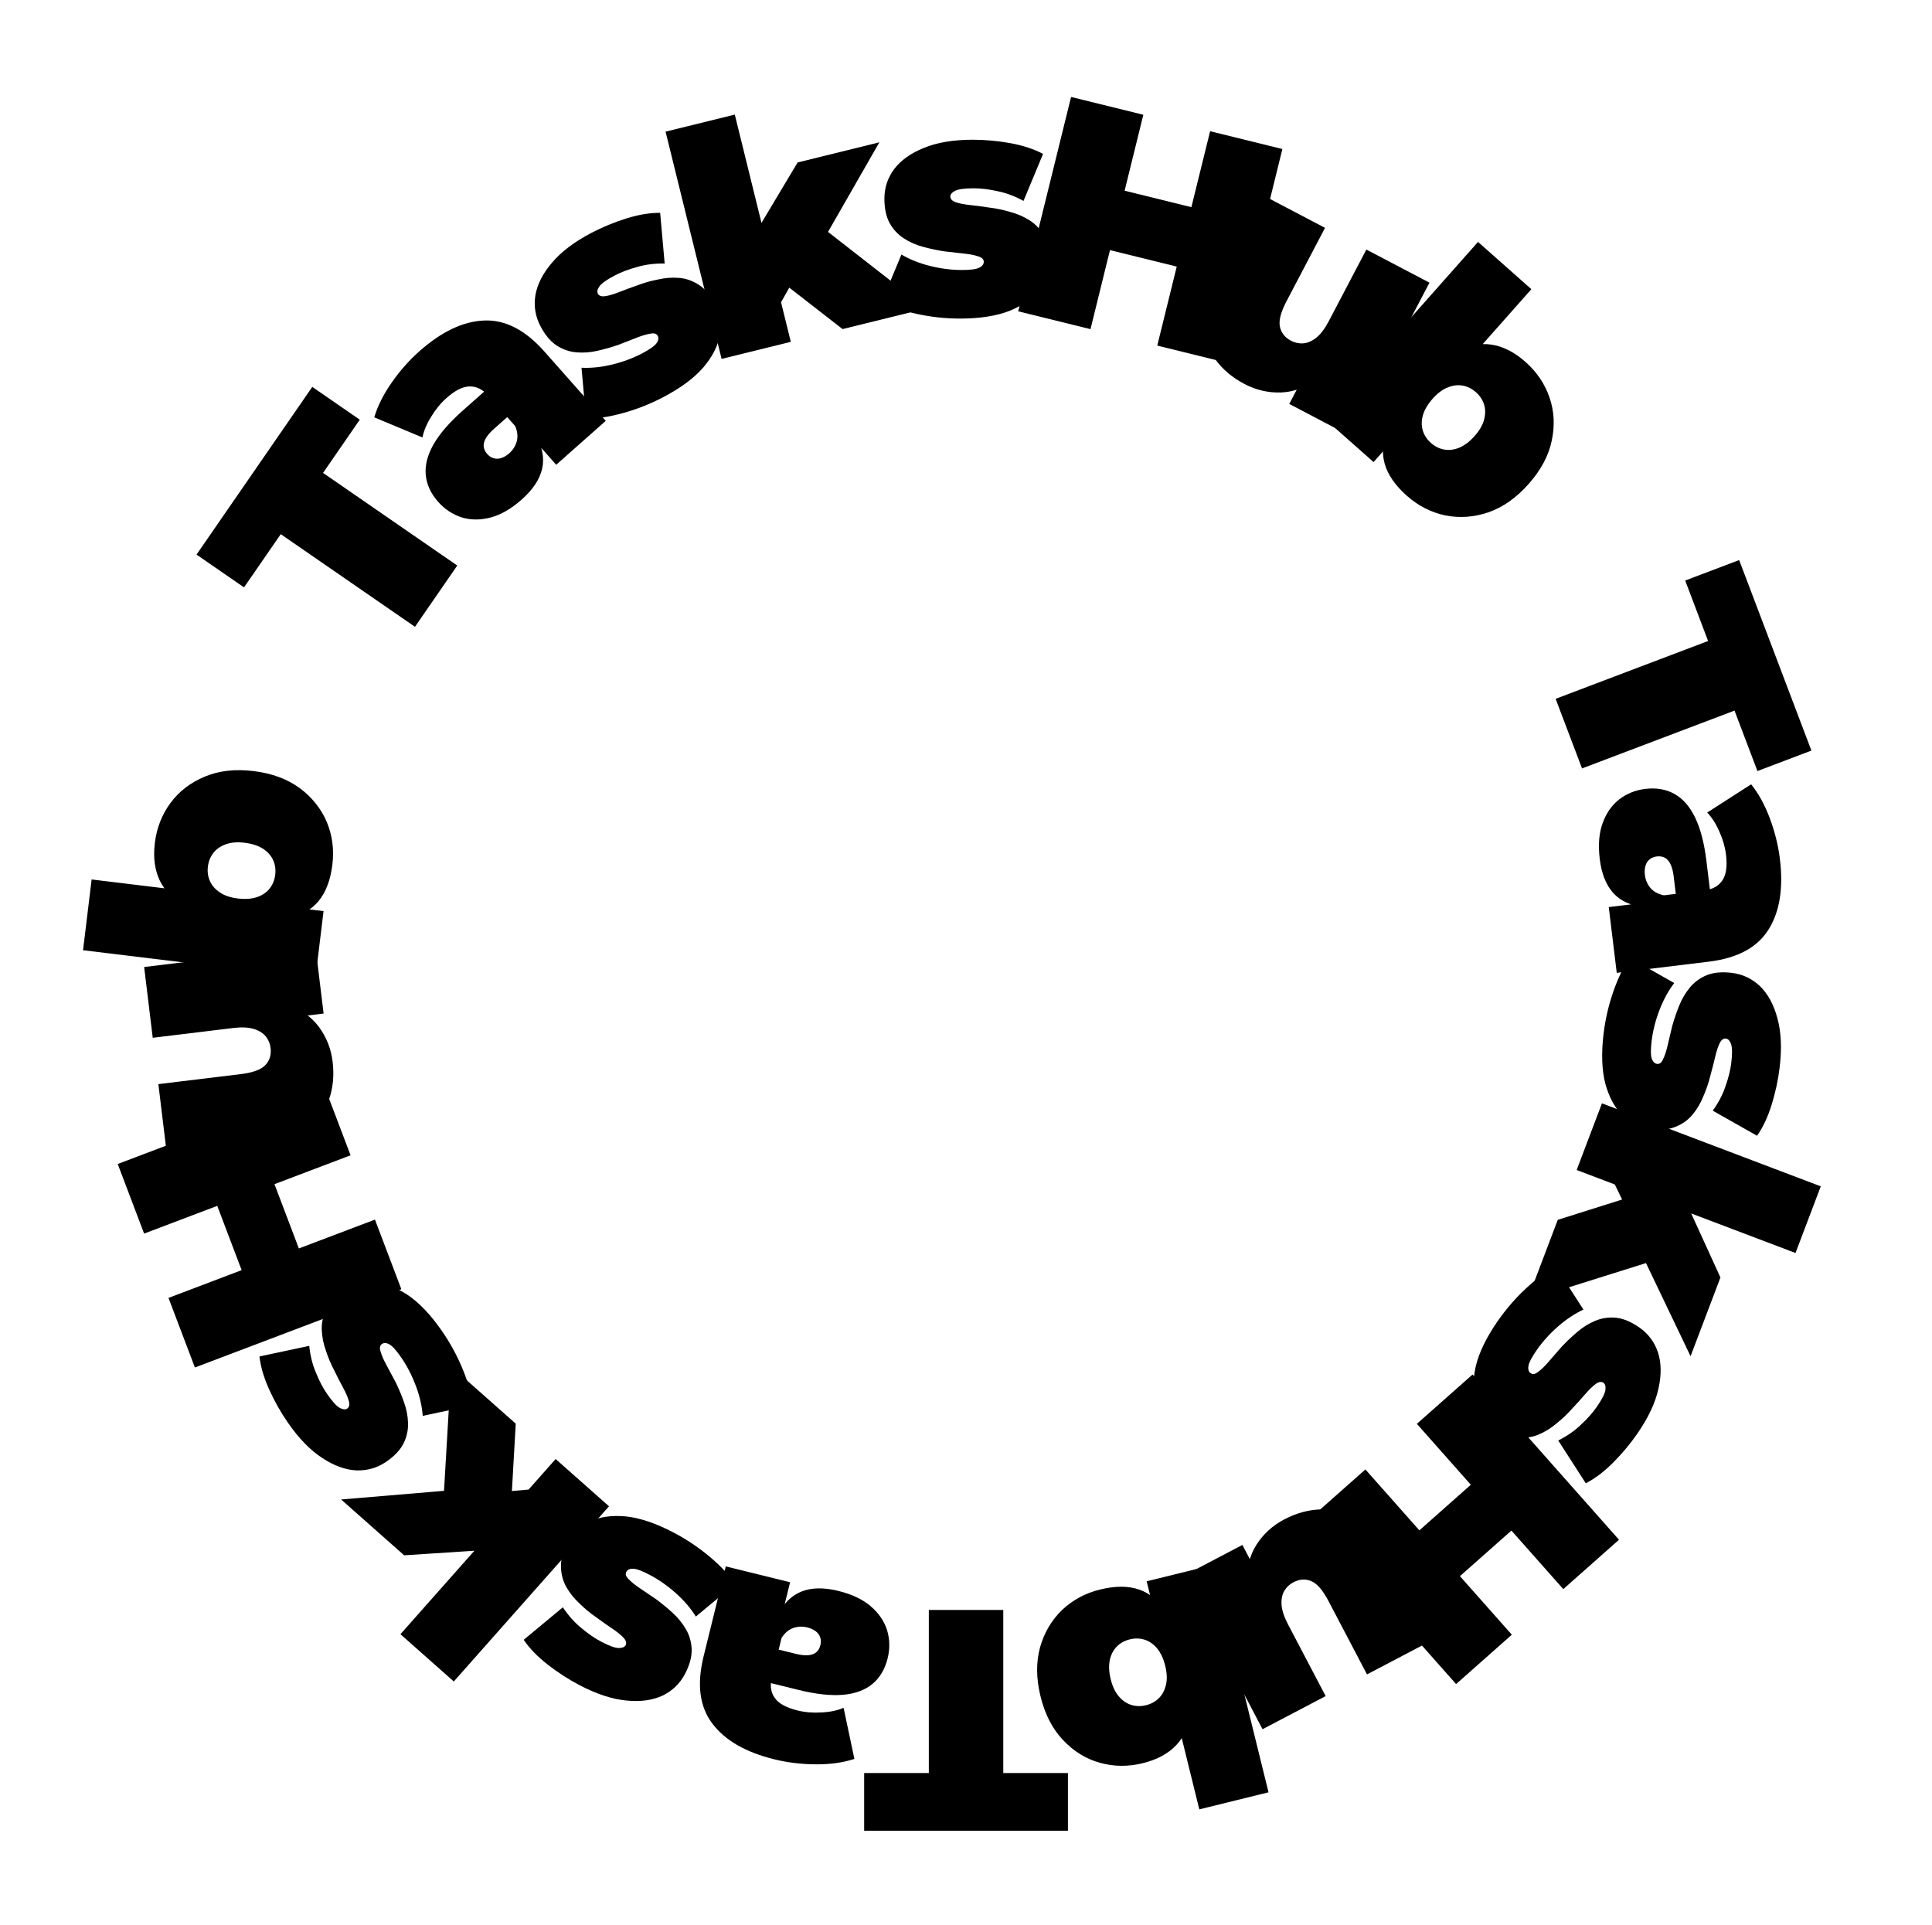<svg width="294" height="293" viewBox="0 0 294 293" fill="none" xmlns="http://www.w3.org/2000/svg">
<path d="M152.671 245V269.816H162.511V278.6H131.503V269.816H141.343V245H152.671Z" fill="black"/>
<path d="M120.231 240.785L119.116 245.305L119.563 246.701L117.45 255.276C117.143 256.519 117.298 257.562 117.914 258.406C118.499 259.243 119.646 259.871 121.355 260.292C122.504 260.576 123.715 260.677 124.988 260.595C126.253 260.544 127.381 260.311 128.373 259.897L130.017 267.668C128.296 268.232 126.334 268.507 124.129 268.491C121.925 268.475 119.829 268.222 117.84 267.732C113.459 266.652 110.314 264.838 108.404 262.291C106.463 259.737 106.017 256.331 107.066 252.074L110.443 238.372L120.231 240.785ZM127.569 242.099C129.651 242.612 131.303 243.398 132.525 244.458C133.747 245.517 134.57 246.725 134.993 248.082C135.409 249.469 135.437 250.894 135.077 252.354C134.671 254.001 133.907 255.295 132.785 256.238C131.663 257.181 130.175 257.737 128.32 257.906C126.435 258.068 124.172 257.823 121.531 257.172L116.218 255.862L117.47 250.782L121.105 251.678C122.223 251.954 123.093 251.971 123.713 251.728C124.294 251.509 124.673 251.042 124.849 250.327C124.995 249.737 124.9 249.186 124.564 248.675C124.19 248.187 123.615 247.848 122.838 247.656C122.123 247.48 121.425 247.506 120.743 247.733C120.022 247.984 119.418 248.494 118.931 249.264L118.35 245.808C119.221 244.013 120.424 242.81 121.958 242.199C123.493 241.589 125.363 241.555 127.569 242.099Z" fill="black"/>
<path d="M102.515 233.225C104.498 234.266 106.342 235.505 108.045 236.941C109.749 238.377 111.017 239.748 111.851 241.052L105.892 246.002C105.129 244.77 104.121 243.591 102.87 242.464C101.59 241.323 100.255 240.387 98.867 239.659C97.705 239.049 96.874 238.739 96.373 238.729C95.844 238.705 95.49 238.862 95.312 239.202C95.133 239.542 95.248 239.91 95.655 240.304C96.048 240.727 96.618 241.189 97.367 241.69C98.116 242.192 98.942 242.752 99.846 243.371C100.707 244.003 101.552 244.7 102.381 245.46C103.211 246.221 103.888 247.065 104.414 247.991C104.94 248.917 105.22 249.932 105.256 251.035C105.277 252.166 104.938 253.398 104.239 254.729C103.465 256.203 102.327 257.304 100.824 258.033C99.293 258.747 97.463 258.997 95.335 258.784C93.163 258.584 90.773 257.799 88.167 256.431C86.467 255.539 84.848 254.491 83.312 253.287C81.775 252.083 80.569 250.835 79.693 249.544L85.651 244.595C86.499 245.871 87.445 246.927 88.488 247.764C89.487 248.613 90.483 249.299 91.475 249.819C92.693 250.459 93.588 250.784 94.16 250.795C94.704 250.792 95.051 250.648 95.2 250.365C95.378 250.025 95.271 249.643 94.879 249.22C94.486 248.798 93.915 248.336 93.167 247.834C92.418 247.333 91.613 246.766 90.753 246.133C89.849 245.514 89.004 244.818 88.217 244.044C87.388 243.283 86.71 242.44 86.184 241.513C85.659 240.587 85.386 239.558 85.365 238.427C85.329 237.324 85.661 236.107 86.36 234.775C87.089 233.387 88.212 232.314 89.73 231.556C91.233 230.827 93.07 230.563 95.242 230.763C97.399 230.992 99.823 231.812 102.515 233.225Z" fill="black"/>
<path d="M83.019 226.441L74.372 235.839L61.502 236.685L51.91 228.187L69.231 226.731L76.188 227.058L83.019 226.441ZM92.674 229.223L69.056 255.882L60.936 248.689L84.554 222.03L92.674 229.223ZM78.482 216.65L77.824 228.251L67.387 229.971L68.674 207.961L78.482 216.65Z" fill="black"/>
<path d="M67.275 202.58C68.547 204.423 69.604 206.377 70.445 208.44C71.286 210.504 71.772 212.307 71.904 213.849L64.327 215.462C64.224 214.017 63.88 212.505 63.295 210.926C62.692 209.32 61.946 207.872 61.055 206.581C60.309 205.502 59.718 204.841 59.279 204.599C58.822 204.332 58.435 204.307 58.119 204.525C57.803 204.743 57.734 205.121 57.911 205.66C58.062 206.217 58.353 206.891 58.782 207.683C59.212 208.475 59.684 209.355 60.197 210.323C60.665 211.283 61.089 212.293 61.47 213.352C61.852 214.411 62.059 215.472 62.094 216.537C62.129 217.602 61.906 218.631 61.425 219.624C60.918 220.635 60.045 221.568 58.808 222.422C57.438 223.367 55.919 223.813 54.249 223.76C52.561 223.681 50.825 223.052 49.039 221.874C47.209 220.688 45.458 218.883 43.786 216.46C42.695 214.88 41.749 213.2 40.948 211.42C40.147 209.64 39.659 207.974 39.483 206.424L47.059 204.81C47.217 206.334 47.563 207.709 48.098 208.934C48.588 210.151 49.151 211.221 49.787 212.142C50.569 213.275 51.211 213.979 51.712 214.255C52.196 214.504 52.569 214.538 52.832 214.357C53.148 214.138 53.231 213.751 53.08 213.194C52.929 212.637 52.638 211.963 52.208 211.171C51.778 210.379 51.329 209.503 50.861 208.543C50.348 207.575 49.924 206.566 49.587 205.515C49.206 204.456 48.998 203.394 48.963 202.33C48.928 201.265 49.164 200.227 49.672 199.216C50.153 198.223 51.012 197.299 52.25 196.445C53.54 195.554 55.034 195.126 56.73 195.161C58.399 195.214 60.149 195.833 61.979 197.02C63.782 198.225 65.548 200.078 67.275 202.58Z" fill="black"/>
<path d="M21.931 187.726L17.914 177.134L49.33 165.219L53.347 175.811L21.931 187.726ZM57.058 185.595L61.075 196.187L29.658 208.102L25.641 197.51L57.058 185.595ZM41.496 179.485L45.751 190.705L37.044 194.007L32.789 182.787L41.496 179.485Z" fill="black"/>
<path d="M50.617 161.565C50.867 163.63 50.682 165.554 50.06 167.338C49.403 169.094 48.243 170.557 46.58 171.726C44.885 172.898 42.624 173.657 39.797 174L25.406 175.747L24.099 164.978L36.63 163.457C38.473 163.233 39.723 162.775 40.38 162.083C41.038 161.39 41.303 160.52 41.175 159.472C41.098 158.836 40.868 158.268 40.485 157.766C40.066 157.237 39.454 156.844 38.649 156.587C37.813 156.334 36.759 156.285 35.488 156.439L23.242 157.926L21.935 147.157L47.999 143.992L49.243 154.237L41.715 155.151L43.515 152.853C45.66 153.528 47.329 154.663 48.522 156.259C49.679 157.827 50.377 159.595 50.617 161.565Z" fill="black"/>
<path d="M50.58 131.562C50.291 133.945 49.581 135.809 48.451 137.155C47.32 138.5 45.714 139.385 43.632 139.809C41.553 140.201 38.957 140.208 35.844 139.83C32.763 139.456 30.28 138.8 28.395 137.862C26.479 136.92 25.133 135.661 24.357 134.084C23.554 132.471 23.289 130.537 23.563 128.282C23.84 125.995 24.635 123.964 25.947 122.189C27.258 120.414 29 119.078 31.172 118.181C33.312 117.281 35.78 117 38.575 117.34C41.371 117.679 43.715 118.544 45.61 119.935C47.472 121.321 48.843 123.035 49.724 125.076C50.573 127.113 50.858 129.275 50.58 131.562ZM47.992 148.897L12.636 144.604L13.943 133.835L26.713 135.385L36.186 137.019L45.71 138.224L49.236 138.652L47.992 148.897ZM41.882 133.117C41.978 132.323 41.874 131.585 41.57 130.904C41.266 130.222 40.756 129.644 40.04 129.17C39.292 128.693 38.362 128.387 37.25 128.252C36.107 128.113 35.146 128.189 34.369 128.482C33.561 128.771 32.927 129.209 32.469 129.798C32.011 130.388 31.733 131.079 31.637 131.873C31.54 132.667 31.644 133.405 31.948 134.087C32.252 134.769 32.762 135.346 33.478 135.82C34.163 136.29 35.077 136.594 36.22 136.733C37.332 136.868 38.308 136.793 39.149 136.509C39.957 136.22 40.591 135.781 41.049 135.192C41.508 134.603 41.785 133.911 41.882 133.117Z" fill="black"/>
<path d="M63.148 95.385L42.725 81.288L37.135 89.386L29.906 84.397L47.52 58.877L54.749 63.867L49.16 71.966L69.583 86.063L63.148 95.385Z" fill="black"/>
<path d="M84.638 70.727L81.551 67.242L80.148 66.817L74.292 60.206C73.443 59.248 72.496 58.782 71.452 58.81C70.431 58.816 69.263 59.403 67.945 60.57C67.059 61.355 66.288 62.295 65.632 63.388C64.956 64.458 64.506 65.519 64.284 66.571L56.954 63.51C57.468 61.772 58.357 60.001 59.622 58.196C60.887 56.391 62.286 54.81 63.819 53.452C67.197 50.46 70.476 48.901 73.657 48.776C76.862 48.63 79.918 50.198 82.826 53.479L92.183 64.042L84.638 70.727ZM79.388 76.02C77.783 77.441 76.198 78.354 74.632 78.758C73.066 79.162 71.604 79.153 70.247 78.731C68.868 78.285 67.681 77.499 66.683 76.373C65.559 75.104 64.927 73.739 64.789 72.28C64.65 70.821 65.038 69.28 65.952 67.658C66.891 66.015 68.377 64.291 70.413 62.487L74.509 58.859L77.979 62.775L75.176 65.258C74.314 66.022 73.807 66.728 73.654 67.376C73.504 67.979 73.673 68.556 74.162 69.107C74.565 69.562 75.072 69.797 75.683 69.811C76.297 69.78 76.903 69.499 77.502 68.969C78.053 68.481 78.429 67.891 78.629 67.201C78.832 66.465 78.755 65.678 78.398 64.841L81.572 66.325C82.555 68.062 82.862 69.735 82.493 71.345C82.124 72.955 81.088 74.513 79.388 76.02Z" fill="black"/>
<path d="M100.924 60.441C98.94 61.482 96.874 62.296 94.724 62.882C92.574 63.468 90.726 63.733 89.179 63.678L88.49 55.962C89.937 56.034 91.48 55.875 93.118 55.485C94.785 55.08 96.313 54.513 97.701 53.784C98.863 53.175 99.59 52.666 99.882 52.26C100.203 51.838 100.275 51.458 100.096 51.118C99.918 50.778 99.55 50.663 98.994 50.774C98.424 50.857 97.719 51.064 96.881 51.396C96.043 51.727 95.113 52.089 94.09 52.481C93.08 52.83 92.027 53.13 90.93 53.381C89.833 53.631 88.754 53.71 87.692 53.616C86.631 53.523 85.637 53.177 84.709 52.58C83.766 51.954 82.946 50.976 82.247 49.644C81.473 48.17 81.214 46.608 81.468 44.957C81.75 43.291 82.583 41.643 83.968 40.013C85.367 38.339 87.369 36.818 89.976 35.45C91.676 34.558 93.458 33.822 95.322 33.241C97.185 32.66 98.897 32.376 100.458 32.388L101.146 40.104C99.614 40.077 98.208 40.255 96.927 40.638C95.66 40.978 94.53 41.408 93.539 41.929C92.32 42.568 91.544 43.12 91.21 43.585C90.903 44.034 90.825 44.401 90.974 44.684C91.152 45.024 91.527 45.153 92.097 45.07C92.668 44.987 93.373 44.78 94.211 44.449C95.049 44.117 95.972 43.777 96.982 43.428C98.005 43.036 99.058 42.736 100.142 42.529C101.239 42.278 102.318 42.2 103.379 42.293C104.44 42.387 105.442 42.746 106.385 43.372C107.313 43.969 108.126 44.934 108.825 46.265C109.554 47.654 109.799 49.188 109.56 50.867C109.306 52.518 108.48 54.181 107.081 55.854C105.668 57.499 103.616 59.028 100.924 60.441Z" fill="black"/>
<path d="M117.582 48.25L114.759 35.796L121.374 24.723L133.817 21.656L125.175 36.738L120.954 42.277L117.582 48.25ZM109.807 54.616L101.284 20.035L111.817 17.439L120.34 52.02L109.807 54.616ZM128.216 50.078L119.043 42.946L123.557 33.38L140.939 46.942L128.216 50.078Z" fill="black"/>
<path d="M146.102 48.48C143.862 48.48 141.654 48.24 139.478 47.76C137.302 47.28 135.542 46.656 134.198 45.888L137.174 38.736C138.422 39.472 139.862 40.048 141.494 40.464C143.158 40.88 144.774 41.088 146.342 41.088C147.654 41.088 148.534 40.976 148.982 40.752C149.462 40.528 149.702 40.224 149.702 39.84C149.702 39.456 149.43 39.184 148.886 39.024C148.342 38.832 147.622 38.688 146.726 38.592C145.83 38.496 144.838 38.384 143.75 38.256C142.694 38.096 141.622 37.872 140.534 37.584C139.446 37.296 138.454 36.864 137.558 36.288C136.662 35.712 135.942 34.944 135.398 33.984C134.854 32.992 134.582 31.744 134.582 30.24C134.582 28.576 135.078 27.072 136.07 25.728C137.094 24.384 138.598 23.312 140.582 22.512C142.598 21.68 145.078 21.264 148.022 21.264C149.942 21.264 151.862 21.44 153.782 21.792C155.702 22.144 157.35 22.688 158.726 23.424L155.75 30.576C154.406 29.84 153.078 29.344 151.766 29.088C150.486 28.8 149.286 28.656 148.166 28.656C146.79 28.656 145.846 28.784 145.334 29.04C144.854 29.296 144.614 29.584 144.614 29.904C144.614 30.288 144.886 30.576 145.43 30.768C145.974 30.96 146.694 31.104 147.59 31.2C148.486 31.296 149.462 31.424 150.518 31.584C151.606 31.712 152.678 31.936 153.734 32.256C154.822 32.544 155.814 32.976 156.71 33.552C157.606 34.128 158.326 34.912 158.87 35.904C159.414 36.864 159.686 38.096 159.686 39.6C159.686 41.168 159.19 42.64 158.198 44.016C157.206 45.36 155.702 46.448 153.686 47.28C151.67 48.08 149.142 48.48 146.102 48.48Z" fill="black"/>
<path d="M184.146 19.968L195.144 22.679L187.103 55.303L176.105 52.592L184.146 19.968ZM165.945 50.088L154.946 47.377L162.987 14.753L173.986 17.464L165.945 50.088ZM179.814 40.752L168.163 37.88L170.391 28.838L182.043 31.71L179.814 40.752Z" fill="black"/>
<path d="M189.38 58.437C187.539 57.47 186.06 56.225 184.945 54.7C183.873 53.161 183.329 51.376 183.311 49.343C183.309 47.282 183.97 44.99 185.293 42.468L192.03 29.633L201.635 34.674L195.768 45.852C194.906 47.496 194.573 48.785 194.769 49.719C194.965 50.653 195.531 51.365 196.466 51.856C197.033 52.154 197.631 52.287 198.262 52.257C198.935 52.213 199.607 51.932 200.275 51.416C200.959 50.871 201.598 50.032 202.193 48.899L207.925 37.976L217.531 43.017L205.329 66.266L196.191 61.47L199.716 54.754L200.584 57.541C198.811 58.923 196.928 59.652 194.937 59.727C192.989 59.789 191.137 59.359 189.38 58.437Z" fill="black"/>
<path d="M214.092 75.451C212.296 73.859 211.165 72.216 210.7 70.522C210.235 68.827 210.419 67.002 211.253 65.048C212.111 63.114 213.579 60.974 215.659 58.627C217.717 56.303 219.668 54.632 221.51 53.614C223.374 52.572 225.175 52.18 226.914 52.437C228.697 52.692 230.439 53.573 232.14 55.079C233.865 56.607 235.085 58.415 235.8 60.502C236.516 62.59 236.626 64.782 236.13 67.079C235.656 69.352 234.485 71.542 232.617 73.65C230.75 75.758 228.706 77.196 226.486 77.966C224.287 78.711 222.097 78.866 219.917 78.431C217.759 77.972 215.817 76.979 214.092 75.451ZM201.297 63.474L224.915 36.815L233.034 44.008L224.504 53.637L217.779 60.505L211.377 67.658L209.021 70.317L201.297 63.474ZM217.754 67.409C218.353 67.939 219.019 68.273 219.753 68.41C220.487 68.547 221.252 68.455 222.049 68.135C222.867 67.791 223.647 67.2 224.39 66.361C225.154 65.499 225.636 64.665 225.836 63.859C226.058 63.03 226.057 62.259 225.833 61.547C225.608 60.836 225.197 60.215 224.598 59.684C223.999 59.154 223.333 58.82 222.599 58.683C221.865 58.546 221.1 58.637 220.303 58.958C219.528 59.254 218.758 59.833 217.994 60.695C217.252 61.534 216.759 62.38 216.516 63.233C216.294 64.063 216.295 64.833 216.52 65.545C216.744 66.257 217.156 66.878 217.754 67.409Z" fill="black"/>
<path d="M236.727 106.345L259.93 97.545L256.441 88.344L264.654 85.229L275.649 114.222L267.436 117.337L263.947 108.137L240.744 116.937L236.727 106.345Z" fill="black"/>
<path d="M244.812 138.039L249.434 137.478L250.58 136.565L259.348 135.5C260.618 135.346 261.539 134.831 262.11 133.956C262.684 133.113 262.866 131.817 262.653 130.07C262.511 128.895 262.175 127.727 261.648 126.566C261.152 125.401 260.534 124.429 259.794 123.648L266.478 119.355C267.616 120.764 268.568 122.502 269.335 124.569C270.102 126.635 270.608 128.685 270.855 130.718C271.399 135.197 270.819 138.782 269.115 141.471C267.414 144.191 264.388 145.816 260.036 146.344L246.027 148.045L244.812 138.039ZM243.439 130.711C243.18 128.583 243.329 126.759 243.886 125.241C244.444 123.723 245.281 122.525 246.4 121.648C247.55 120.767 248.872 120.236 250.365 120.055C252.048 119.85 253.53 120.105 254.809 120.82C256.089 121.535 257.136 122.73 257.952 124.404C258.772 126.109 259.345 128.312 259.673 131.012L260.333 136.444L255.139 137.075L254.688 133.358C254.549 132.215 254.256 131.396 253.809 130.902C253.398 130.437 252.827 130.248 252.097 130.337C251.493 130.41 251.012 130.694 250.653 131.189C250.329 131.712 250.216 132.37 250.312 133.164C250.401 133.895 250.673 134.539 251.127 135.096C251.617 135.681 252.309 136.065 253.201 136.247L250.176 138.016C248.188 137.838 246.637 137.14 245.522 135.922C244.407 134.703 243.712 132.966 243.439 130.711Z" fill="black"/>
<path d="M244.026 157.284C244.296 155.061 244.8 152.898 245.539 150.795C246.278 148.693 247.11 147.021 248.034 145.78L254.775 149.596C253.894 150.746 253.149 152.106 252.539 153.676C251.926 155.278 251.524 156.857 251.335 158.414C251.177 159.716 251.182 160.603 251.351 161.075C251.515 161.578 251.788 161.853 252.169 161.899C252.55 161.946 252.853 161.709 253.078 161.188C253.334 160.671 253.563 159.973 253.767 159.096C253.97 158.218 254.201 157.246 254.459 156.182C254.745 155.153 255.097 154.116 255.514 153.07C255.931 152.025 256.479 151.092 257.159 150.272C257.839 149.452 258.688 148.83 259.707 148.406C260.757 147.985 262.029 147.866 263.522 148.047C265.174 148.247 266.607 148.921 267.821 150.068C269.032 151.246 269.915 152.869 270.47 154.935C271.053 157.036 271.167 159.548 270.812 162.471C270.581 164.377 270.175 166.262 269.594 168.125C269.013 169.989 268.274 171.559 267.378 172.836L260.637 169.02C261.529 167.775 262.182 166.516 262.594 165.244C263.034 164.008 263.322 162.835 263.457 161.723C263.623 160.357 263.609 159.404 263.417 158.865C263.221 158.358 262.964 158.085 262.646 158.046C262.265 158 261.946 158.235 261.69 158.752C261.434 159.269 261.204 159.966 261.001 160.844C260.797 161.722 260.553 162.676 260.267 163.705C260.008 164.769 259.657 165.806 259.212 166.816C258.795 167.862 258.246 168.794 257.567 169.614C256.887 170.434 256.022 171.055 254.971 171.475C253.953 171.899 252.697 172.021 251.204 171.84C249.647 171.651 248.246 170.981 247 169.83C245.785 168.683 244.886 167.059 244.303 164.958C243.752 162.86 243.66 160.302 244.026 157.284Z" fill="black"/>
<path d="M244.596 177.919L256.449 182.671L261.805 194.404L257.26 206.387L249.756 190.708L247.596 184.087L244.596 177.919ZM243.774 167.904L277.075 180.534L273.229 190.677L239.927 178.047L243.774 167.904ZM237.051 185.632L248.131 182.134L253.44 191.283L232.404 197.885L237.051 185.632Z" fill="black"/>
<path d="M227.868 201.101C229.141 199.258 230.592 197.577 232.223 196.059C233.855 194.54 235.368 193.446 236.763 192.777L240.959 199.289C239.644 199.898 238.352 200.756 237.083 201.862C235.795 202.995 234.706 204.207 233.815 205.498C233.07 206.577 232.662 207.365 232.592 207.861C232.504 208.383 232.618 208.754 232.934 208.972C233.25 209.19 233.628 209.121 234.069 208.764C234.536 208.425 235.063 207.914 235.651 207.232C236.239 206.549 236.895 205.796 237.618 204.973C238.35 204.195 239.143 203.44 239.998 202.708C240.853 201.976 241.772 201.405 242.755 200.995C243.738 200.585 244.78 200.429 245.879 200.526C247.004 200.642 248.186 201.127 249.423 201.982C250.793 202.927 251.749 204.19 252.291 205.769C252.816 207.376 252.844 209.222 252.375 211.31C251.915 213.441 250.848 215.719 249.176 218.142C248.085 219.722 246.849 221.202 245.469 222.582C244.089 223.962 242.705 225.009 241.317 225.724L237.122 219.212C238.491 218.524 239.654 217.713 240.61 216.778C241.574 215.888 242.374 214.983 243.01 214.061C243.792 212.929 244.223 212.079 244.303 211.512C244.365 210.972 244.264 210.611 244.001 210.429C243.685 210.211 243.294 210.271 242.826 210.61C242.359 210.948 241.832 211.459 241.244 212.142C240.656 212.825 239.996 213.555 239.265 214.333C238.541 215.156 237.748 215.911 236.885 216.598C236.03 217.33 235.111 217.901 234.128 218.311C233.145 218.721 232.09 218.869 230.965 218.753C229.866 218.655 228.697 218.179 227.46 217.325C226.169 216.434 225.239 215.19 224.671 213.592C224.128 212.012 224.087 210.156 224.547 208.024C225.034 205.911 226.141 203.603 227.868 201.101Z" fill="black"/>
<path d="M230.059 248.766L221.58 256.278L199.299 231.128L207.778 223.616L230.059 248.766ZM215.61 216.677L224.089 209.165L246.37 234.315L237.891 241.827L215.61 216.677ZM215.415 233.395L224.397 225.437L230.572 232.407L221.59 240.365L215.415 233.395Z" fill="black"/>
<path d="M195.426 231.221C197.268 230.254 199.133 229.745 201.021 229.694C202.896 229.686 204.675 230.252 206.358 231.392C208.056 232.561 209.566 234.407 210.89 236.928L217.626 249.764L208.021 254.805L202.154 243.627C201.292 241.984 200.42 240.978 199.54 240.609C198.66 240.239 197.752 240.3 196.817 240.791C196.25 241.088 195.8 241.505 195.467 242.041C195.121 242.621 194.97 243.332 195.015 244.176C195.076 245.048 195.403 246.05 195.998 247.184L201.731 258.107L192.125 263.148L179.924 239.9L189.061 235.104L192.586 241.819L189.799 240.951C189.669 238.706 190.139 236.743 191.208 235.061C192.263 233.423 193.669 232.143 195.426 231.221Z" fill="black"/>
<path d="M167.386 241.894C169.716 241.319 171.711 241.322 173.37 241.902C175.029 242.482 176.426 243.67 177.561 245.467C178.664 247.271 179.592 249.695 180.342 252.74C181.085 255.754 181.352 258.308 181.143 260.403C180.942 262.529 180.242 264.234 179.042 265.519C177.82 266.842 176.105 267.775 173.899 268.319C171.662 268.87 169.481 268.848 167.357 268.251C165.232 267.654 163.365 266.499 161.757 264.786C160.156 263.104 159.018 260.896 158.344 258.162C157.671 255.428 157.648 252.929 158.276 250.665C158.912 248.432 160.028 246.542 161.625 244.995C163.228 243.479 165.149 242.445 167.386 241.894ZM184.512 238.167L193.035 272.748L182.502 275.344L179.424 262.854L177.592 253.418L175.342 244.086L174.492 240.637L184.512 238.167ZM171.924 249.476C171.148 249.667 170.494 250.026 169.965 250.552C169.435 251.078 169.076 251.76 168.887 252.598C168.706 253.466 168.749 254.444 169.017 255.532C169.293 256.65 169.705 257.521 170.254 258.144C170.811 258.797 171.446 259.234 172.159 259.454C172.872 259.673 173.617 259.688 174.394 259.496C175.171 259.305 175.824 258.946 176.353 258.42C176.883 257.894 177.242 257.212 177.431 256.375C177.628 255.568 177.588 254.606 177.313 253.487C177.045 252.4 176.629 251.513 176.064 250.829C175.508 250.175 174.873 249.738 174.159 249.518C173.446 249.299 172.701 249.285 171.924 249.476Z" fill="black"/>
</svg>
